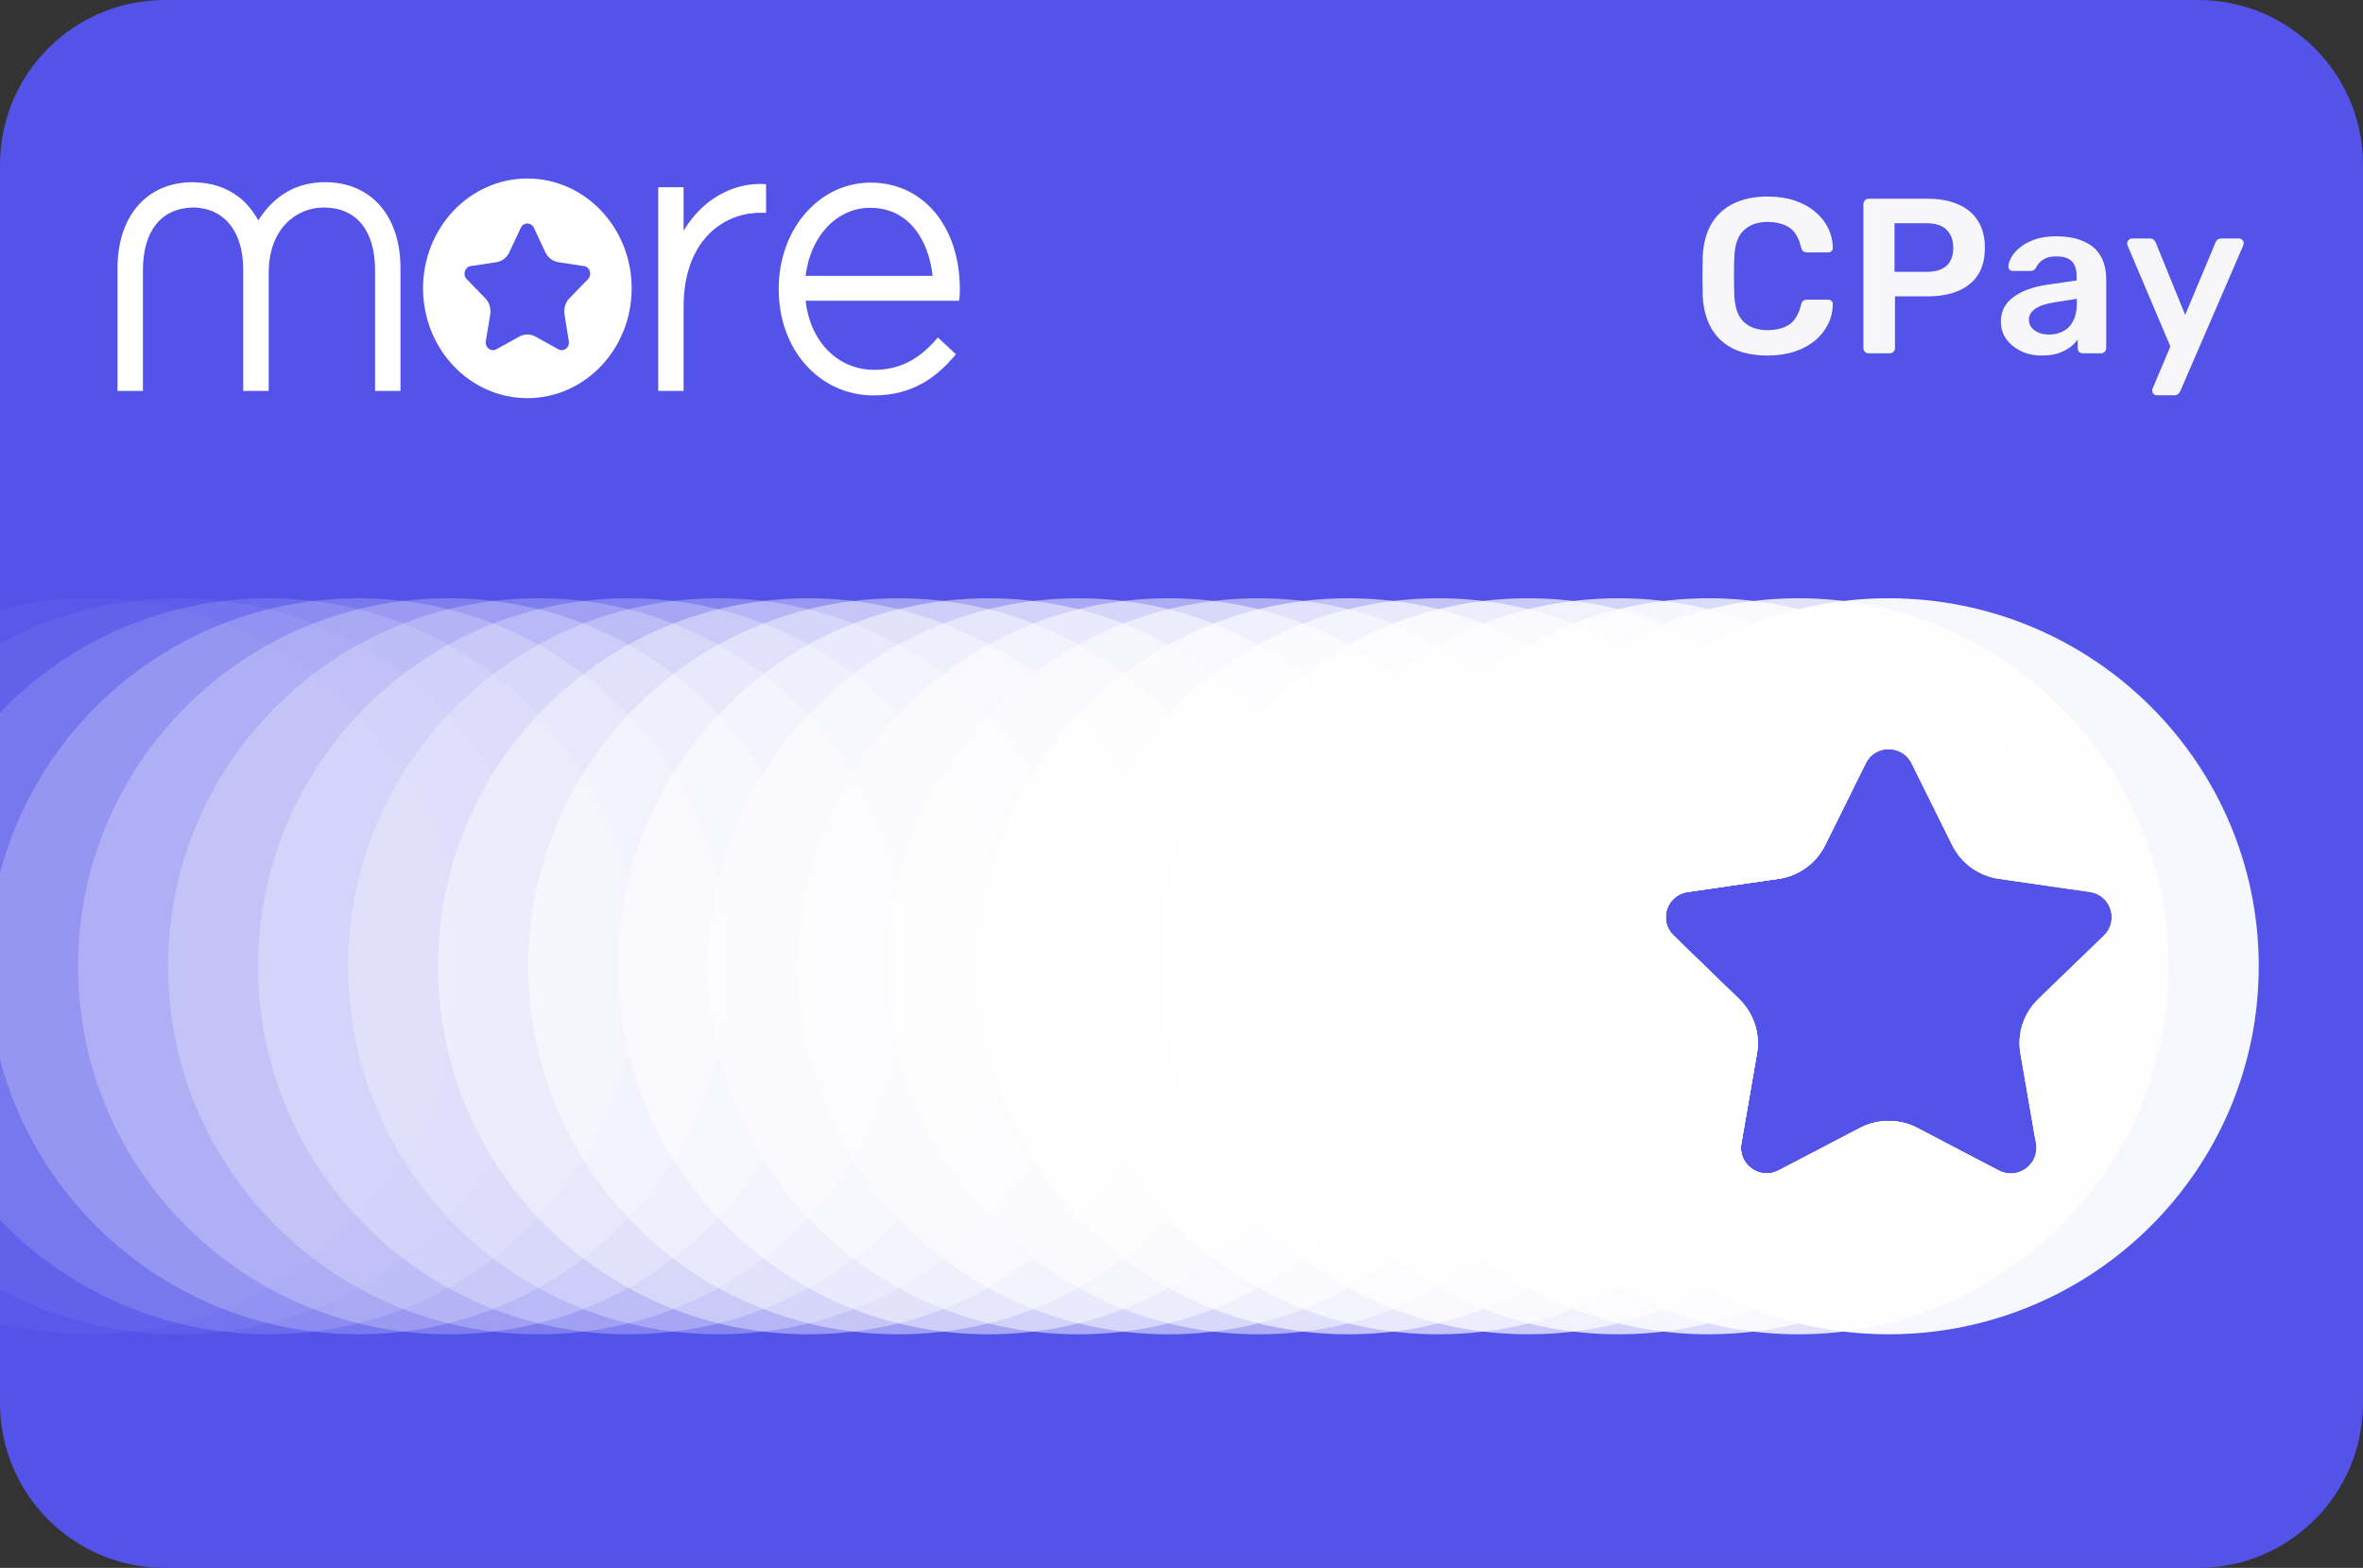 <svg width="107" height="71" viewBox="0 0 107 71" fill="none" xmlns="http://www.w3.org/2000/svg">
<rect x="0" y="0" width="107" height="71" fill="#333333" stroke="none"/>
<g clip-path="url(#clip0_3860_82692)">
<path d="M0 7.46C0 3.34 3.34 0 7.46 0H99.54C103.66 0 107 3.34 107 7.46V63.54C107 67.66 103.66 71 99.54 71H7.46C3.34 71 0 67.66 0 63.54V7.46Z" fill="#5353EA"/>
<path d="M80.041 16.1C79.421 16.1 78.895 15.993 78.461 15.78C78.035 15.56 77.708 15.25 77.481 14.85C77.255 14.443 77.128 13.957 77.101 13.39C77.095 13.117 77.091 12.823 77.091 12.51C77.091 12.197 77.095 11.897 77.101 11.61C77.128 11.05 77.255 10.567 77.481 10.16C77.715 9.753 78.045 9.443 78.471 9.23C78.905 9.01 79.428 8.9 80.041 8.9C80.495 8.9 80.901 8.96 81.261 9.08C81.621 9.2 81.928 9.367 82.181 9.58C82.435 9.787 82.631 10.03 82.771 10.31C82.911 10.59 82.985 10.893 82.991 11.22C82.998 11.28 82.978 11.33 82.931 11.37C82.891 11.41 82.841 11.43 82.781 11.43H81.831C81.758 11.43 81.698 11.413 81.651 11.38C81.605 11.34 81.571 11.277 81.551 11.19C81.445 10.75 81.261 10.45 81.001 10.29C80.741 10.13 80.418 10.05 80.031 10.05C79.585 10.05 79.228 10.177 78.961 10.43C78.695 10.677 78.551 11.087 78.531 11.66C78.511 12.207 78.511 12.767 78.531 13.34C78.551 13.913 78.695 14.327 78.961 14.58C79.228 14.827 79.585 14.95 80.031 14.95C80.418 14.95 80.741 14.87 81.001 14.71C81.261 14.543 81.445 14.243 81.551 13.81C81.571 13.717 81.605 13.653 81.651 13.62C81.698 13.587 81.758 13.57 81.831 13.57H82.781C82.841 13.57 82.891 13.59 82.931 13.63C82.978 13.67 82.998 13.72 82.991 13.78C82.985 14.107 82.911 14.41 82.771 14.69C82.631 14.97 82.435 15.217 82.181 15.43C81.928 15.637 81.621 15.8 81.261 15.92C80.901 16.04 80.495 16.1 80.041 16.1ZM84.617 16C84.551 16 84.494 15.977 84.447 15.93C84.401 15.883 84.377 15.827 84.377 15.76V9.25C84.377 9.177 84.401 9.117 84.447 9.07C84.494 9.023 84.551 9 84.617 9H87.297C87.817 9 88.271 9.083 88.657 9.25C89.044 9.41 89.344 9.657 89.557 9.99C89.771 10.317 89.877 10.727 89.877 11.22C89.877 11.72 89.771 12.133 89.557 12.46C89.344 12.78 89.044 13.02 88.657 13.18C88.271 13.34 87.817 13.42 87.297 13.42H85.807V15.76C85.807 15.827 85.784 15.883 85.737 15.93C85.697 15.977 85.641 16 85.567 16H84.617ZM85.787 12.31H87.247C87.634 12.31 87.931 12.22 88.137 12.04C88.344 11.853 88.447 11.58 88.447 11.22C88.447 10.887 88.351 10.62 88.157 10.42C87.964 10.213 87.661 10.11 87.247 10.11H85.787V12.31ZM92.452 16.1C92.105 16.1 91.792 16.033 91.512 15.9C91.232 15.76 91.008 15.577 90.842 15.35C90.682 15.117 90.602 14.857 90.602 14.57C90.602 14.103 90.788 13.733 91.162 13.46C91.542 13.18 92.042 12.993 92.662 12.9L94.032 12.7V12.49C94.032 12.21 93.962 11.993 93.822 11.84C93.682 11.687 93.442 11.61 93.102 11.61C92.862 11.61 92.665 11.66 92.512 11.76C92.365 11.853 92.255 11.98 92.182 12.14C92.128 12.227 92.052 12.27 91.952 12.27H91.162C91.088 12.27 91.032 12.25 90.992 12.21C90.958 12.17 90.942 12.117 90.942 12.05C90.948 11.943 90.992 11.813 91.072 11.66C91.152 11.507 91.278 11.36 91.452 11.22C91.625 11.073 91.848 10.95 92.122 10.85C92.395 10.75 92.725 10.7 93.112 10.7C93.532 10.7 93.885 10.753 94.172 10.86C94.465 10.96 94.698 11.097 94.872 11.27C95.045 11.443 95.172 11.647 95.252 11.88C95.332 12.113 95.372 12.36 95.372 12.62V15.76C95.372 15.827 95.348 15.883 95.302 15.93C95.255 15.977 95.198 16 95.132 16H94.322C94.248 16 94.188 15.977 94.142 15.93C94.102 15.883 94.082 15.827 94.082 15.76V15.37C93.995 15.497 93.878 15.617 93.732 15.73C93.585 15.837 93.405 15.927 93.192 16C92.985 16.067 92.738 16.1 92.452 16.1ZM92.792 15.15C93.025 15.15 93.235 15.1 93.422 15C93.615 14.9 93.765 14.747 93.872 14.54C93.985 14.327 94.042 14.06 94.042 13.74V13.53L93.042 13.69C92.648 13.75 92.355 13.847 92.162 13.98C91.968 14.113 91.872 14.277 91.872 14.47C91.872 14.617 91.915 14.743 92.002 14.85C92.095 14.95 92.212 15.027 92.352 15.08C92.492 15.127 92.638 15.15 92.792 15.15ZM97.658 17.9C97.605 17.9 97.558 17.88 97.518 17.84C97.478 17.8 97.458 17.753 97.458 17.7C97.458 17.673 97.458 17.647 97.458 17.62C97.465 17.6 97.478 17.573 97.498 17.54L98.278 15.69L96.358 11.16C96.331 11.093 96.318 11.047 96.318 11.02C96.325 10.96 96.348 10.91 96.388 10.87C96.428 10.823 96.478 10.8 96.538 10.8H97.348C97.428 10.8 97.488 10.82 97.528 10.86C97.568 10.9 97.598 10.943 97.618 10.99L98.948 14.26L100.318 10.99C100.338 10.937 100.368 10.893 100.408 10.86C100.448 10.82 100.508 10.8 100.588 10.8H101.388C101.441 10.8 101.488 10.82 101.528 10.86C101.574 10.9 101.598 10.947 101.598 11C101.598 11.04 101.584 11.093 101.558 11.16L98.728 17.71C98.701 17.763 98.668 17.807 98.628 17.84C98.588 17.88 98.528 17.9 98.448 17.9H97.658Z" fill="#F7F7FA"/>
<path opacity="0.83" fill-rule="evenodd" clip-rule="evenodd" d="M98.203 43.757C98.203 52.961 90.697 60.422 81.438 60.422C72.18 60.422 64.674 52.961 64.674 43.757C64.674 34.553 72.18 27.092 81.438 27.092C90.697 27.092 98.203 34.553 98.203 43.757ZM86.561 34.563L88.402 38.273C88.811 39.093 89.599 39.664 90.506 39.794L94.624 40.391C95.581 40.529 95.959 41.695 95.269 42.363L92.291 45.248C91.631 45.886 91.331 46.807 91.489 47.709L92.194 51.784C92.355 52.73 91.358 53.45 90.506 53.003L86.823 51.079C86.01 50.654 85.034 50.654 84.221 51.079L80.538 53.003C79.683 53.45 78.685 52.727 78.85 51.784L79.555 47.709C79.709 46.807 79.409 45.886 78.752 45.248L75.775 42.363C75.085 41.692 75.463 40.529 76.42 40.391L80.538 39.794C81.449 39.664 82.237 39.093 82.642 38.273L84.483 34.563C84.899 33.706 86.133 33.706 86.561 34.563Z" fill="white"/>
<path opacity="0.79" fill-rule="evenodd" clip-rule="evenodd" d="M91.23 53.124C88.213 57.529 83.127 60.422 77.363 60.422C68.104 60.422 60.598 52.961 60.598 43.757C60.598 34.553 68.104 27.092 77.363 27.092C85.416 27.092 92.144 32.738 93.758 40.265L90.506 39.794C89.599 39.664 88.811 39.093 88.402 38.273L86.561 34.563C86.133 33.706 84.899 33.706 84.483 34.563L82.642 38.273C82.237 39.093 81.449 39.664 80.538 39.794L76.42 40.391C75.463 40.529 75.085 41.692 75.775 42.363L78.752 45.248C79.409 45.886 79.709 46.807 79.555 47.709L78.85 51.784C78.685 52.727 79.683 53.45 80.538 53.003L84.221 51.079C85.034 50.654 86.01 50.654 86.823 51.079L90.506 53.003C90.746 53.128 90.996 53.162 91.23 53.124ZM92.161 51.594C93.416 49.258 94.127 46.59 94.127 43.757C94.127 43.662 94.126 43.567 94.124 43.472L92.291 45.248C91.631 45.886 91.331 46.807 91.489 47.709L92.161 51.594Z" fill="white"/>
<path opacity="0.75" fill-rule="evenodd" clip-rule="evenodd" d="M88.024 51.706C85.184 56.898 79.65 60.422 73.287 60.422C64.028 60.422 56.523 52.961 56.523 43.757C56.523 34.553 64.028 27.092 73.287 27.092C81.041 27.092 87.565 32.325 89.481 39.432C89.023 39.161 88.646 38.761 88.402 38.273L86.561 34.563C86.133 33.706 84.899 33.706 84.483 34.563L82.642 38.273C82.237 39.093 81.449 39.664 80.538 39.794L76.42 40.391C75.463 40.529 75.085 41.692 75.775 42.363L78.752 45.248C79.409 45.886 79.709 46.807 79.555 47.709L78.85 51.784C78.685 52.727 79.683 53.45 80.538 53.003L84.221 51.079C85.034 50.654 86.01 50.654 86.823 51.079L88.024 51.706Z" fill="white"/>
<path opacity="0.69" fill-rule="evenodd" clip-rule="evenodd" d="M84.292 51.043C81.572 56.595 75.841 60.422 69.211 60.422C59.952 60.422 52.447 52.961 52.447 43.757C52.447 34.553 59.952 27.092 69.211 27.092C75.541 27.092 81.052 30.58 83.905 35.728L82.642 38.273C82.237 39.093 81.449 39.664 80.538 39.794L76.42 40.391C75.463 40.529 75.085 41.692 75.775 42.363L78.752 45.248C79.409 45.886 79.709 46.807 79.555 47.709L78.85 51.784C78.685 52.727 79.683 53.45 80.538 53.003L84.221 51.079C84.244 51.067 84.268 51.055 84.292 51.043Z" fill="white"/>
<path opacity="0.65" fill-rule="evenodd" clip-rule="evenodd" d="M79.202 52.825C76.213 57.398 71.029 60.422 65.135 60.422C55.876 60.422 48.371 52.961 48.371 43.757C48.371 34.553 55.876 27.092 65.135 27.092C72.929 27.092 79.481 32.38 81.359 39.544C81.103 39.667 80.826 39.753 80.538 39.794L76.42 40.391C75.463 40.529 75.085 41.692 75.775 42.363L78.752 45.248C79.409 45.886 79.709 46.807 79.555 47.709L78.85 51.784C78.777 52.202 78.932 52.576 79.202 52.825Z" fill="white"/>
<path opacity="0.64" fill-rule="evenodd" clip-rule="evenodd" d="M77.813 44.338C77.505 53.273 70.122 60.422 61.059 60.422C51.8 60.422 44.295 52.961 44.295 43.757C44.295 34.553 51.8 27.092 61.059 27.092C69.104 27.092 75.826 32.726 77.449 40.241L76.42 40.391C75.463 40.529 75.085 41.692 75.775 42.363L77.813 44.338Z" fill="white"/>
<path opacity="0.52" d="M56.983 60.422C66.242 60.422 73.747 52.961 73.747 43.757C73.747 34.553 66.242 27.092 56.983 27.092C47.724 27.092 40.219 34.553 40.219 43.757C40.219 52.961 47.724 60.422 56.983 60.422Z" fill="white"/>
<path opacity="0.52" d="M52.907 60.422C62.166 60.422 69.671 52.961 69.671 43.757C69.671 34.553 62.166 27.092 52.907 27.092C43.648 27.092 36.143 34.553 36.143 43.757C36.143 52.961 43.648 60.422 52.907 60.422Z" fill="white"/>
<path opacity="0.5" d="M48.831 60.422C58.09 60.422 65.595 52.961 65.595 43.757C65.595 34.553 58.09 27.092 48.831 27.092C39.572 27.092 32.067 34.553 32.067 43.757C32.067 52.961 39.572 60.422 48.831 60.422Z" fill="white"/>
<path opacity="0.49" d="M44.755 60.422C54.014 60.422 61.52 52.961 61.52 43.757C61.52 34.553 54.014 27.092 44.755 27.092C35.497 27.092 27.991 34.553 27.991 43.757C27.991 52.961 35.497 60.422 44.755 60.422Z" fill="white"/>
<path opacity="0.44" d="M40.679 60.422C49.938 60.422 57.444 52.961 57.444 43.757C57.444 34.553 49.938 27.092 40.679 27.092C31.421 27.092 23.915 34.553 23.915 43.757C23.915 52.961 31.421 60.422 40.679 60.422Z" fill="white"/>
<path opacity="0.4" d="M36.603 60.422C45.862 60.422 53.368 52.961 53.368 43.757C53.368 34.553 45.862 27.092 36.603 27.092C27.345 27.092 19.839 34.553 19.839 43.757C19.839 52.961 27.345 60.422 36.603 60.422Z" fill="white"/>
<path opacity="0.29" d="M32.528 60.422C41.786 60.422 49.292 52.961 49.292 43.757C49.292 34.553 41.786 27.092 32.528 27.092C23.269 27.092 15.763 34.553 15.763 43.757C15.763 52.961 23.269 60.422 32.528 60.422Z" fill="white"/>
<path opacity="0.27" d="M28.452 60.422C37.711 60.422 45.216 52.961 45.216 43.757C45.216 34.553 37.711 27.092 28.452 27.092C19.193 27.092 11.688 34.553 11.688 43.757C11.688 52.961 19.193 60.422 28.452 60.422Z" fill="white"/>
<path opacity="0.25" d="M24.376 60.422C33.635 60.422 41.14 52.961 41.14 43.757C41.14 34.553 33.635 27.092 24.376 27.092C15.117 27.092 7.612 34.553 7.612 43.757C7.612 52.961 15.117 60.422 24.376 60.422Z" fill="white"/>
<path opacity="0.25" d="M20.3 60.422C29.559 60.422 37.064 52.961 37.064 43.757C37.064 34.553 29.559 27.092 20.3 27.092C11.041 27.092 3.536 34.553 3.536 43.757C3.536 52.961 11.041 60.422 20.3 60.422Z" fill="white"/>
<path opacity="0.22" d="M16.224 60.422C25.483 60.422 32.988 52.961 32.988 43.757C32.988 34.553 25.483 27.092 16.224 27.092C6.965 27.092 -0.54 34.553 -0.54 43.757C-0.54 52.961 6.965 60.422 16.224 60.422Z" fill="white"/>
<path opacity="0.14" d="M12.148 60.422C21.407 60.422 28.912 52.961 28.912 43.757C28.912 34.553 21.407 27.092 12.148 27.092C2.89 27.092 -4.616 34.553 -4.616 43.757C-4.616 52.961 2.89 60.422 12.148 60.422Z" fill="white"/>
<path opacity="0.06" d="M8.072 60.422C17.331 60.422 24.837 52.961 24.837 43.757C24.837 34.553 17.331 27.092 8.072 27.092C-1.186 27.092 -8.692 34.553 -8.692 43.757C-8.692 52.961 -1.186 60.422 8.072 60.422Z" fill="white"/>
<path opacity="0.03" d="M3.996 60.422C13.255 60.422 20.761 52.961 20.761 43.757C20.761 34.553 13.255 27.092 3.996 27.092C-5.262 27.092 -12.768 34.553 -12.768 43.757C-12.768 52.961 -5.262 60.422 3.996 60.422Z" fill="white"/>
<path opacity="0.95" fill-rule="evenodd" clip-rule="evenodd" d="M102.279 43.757C102.279 52.961 94.773 60.422 85.514 60.422C76.256 60.422 68.75 52.961 68.75 43.757C68.75 34.553 76.256 27.092 85.514 27.092C94.773 27.092 102.279 34.553 102.279 43.757ZM88.402 38.273L86.561 34.563C86.133 33.706 84.899 33.706 84.483 34.563L82.642 38.273C82.237 39.093 81.449 39.663 80.538 39.794L76.42 40.391C75.463 40.528 75.085 41.692 75.775 42.363L78.752 45.248C79.409 45.886 79.709 46.806 79.555 47.709L78.85 51.783C78.685 52.727 79.683 53.45 80.538 53.003L84.221 51.079C85.034 50.654 86.01 50.654 86.823 51.079L90.506 53.003C91.358 53.45 92.355 52.73 92.194 51.783L91.489 47.709C91.331 46.806 91.631 45.886 92.291 45.248L95.269 42.363C95.959 41.695 95.58 40.528 94.624 40.391L90.506 39.794C89.599 39.663 88.811 39.093 88.402 38.273Z" fill="white"/>
<g clip-path="url(#clip1_3860_82692)">
<path d="M34.688 8.34V9.636H34.434C32.701 9.636 30.955 10.947 30.955 13.886V17.703H29.806V8.476H30.955V10.447C31.766 9.085 33.113 8.288 34.523 8.332L34.688 8.34Z" fill="white"/>
<path d="M39.425 8.27C37.089 8.27 35.262 10.377 35.262 13.07V13.105C35.262 15.841 37.109 17.906 39.559 17.906C41.413 17.906 42.457 16.989 43.167 16.186L43.288 16.044L42.471 15.283L42.35 15.417C41.547 16.326 40.67 16.748 39.587 16.748C37.94 16.748 36.682 15.472 36.481 13.618H43.429L43.449 13.456C43.463 13.308 43.463 13.251 43.463 13.09C43.461 10.25 41.801 8.27 39.425 8.27ZM36.479 12.491C36.694 10.694 37.892 9.411 39.397 9.411C41.258 9.411 42.075 11.026 42.229 12.491H36.479Z" fill="white"/>
<path d="M18.134 12.138V17.703H16.984V12.241C16.984 10.435 16.137 9.397 14.655 9.397C13.457 9.397 12.168 10.318 12.168 12.35V17.703H11.012V12.19C11.012 10.572 10.241 9.535 8.987 9.411C8.926 9.397 8.863 9.397 8.801 9.397H8.725C7.292 9.432 6.472 10.464 6.472 12.241V17.703H5.322V12.138C5.322 9.774 6.658 8.25 8.732 8.25C8.766 8.25 8.801 8.25 8.836 8.258C9.587 8.273 10.242 8.49 10.799 8.911C10.882 8.969 10.957 9.034 11.033 9.107C11.33 9.391 11.544 9.703 11.695 9.979C11.709 9.964 11.716 9.942 11.73 9.927C12.451 8.816 13.458 8.25 14.725 8.25C16.799 8.25 18.134 9.774 18.134 12.138Z" fill="white"/>
<path d="M23.88 8.083C21.271 8.083 19.157 10.309 19.157 13.056C19.157 15.803 21.271 18.03 23.88 18.03C26.488 18.03 28.603 15.803 28.603 13.056C28.603 10.309 26.488 8.083 23.88 8.083ZM26.627 12.64L25.788 13.502C25.602 13.692 25.518 13.967 25.562 14.236L25.759 15.453C25.806 15.735 25.524 15.951 25.284 15.817L24.247 15.243C24.017 15.115 23.743 15.115 23.513 15.243L22.476 15.817C22.235 15.951 21.954 15.735 21.999 15.453L22.198 14.236C22.241 13.967 22.157 13.692 21.971 13.502L21.132 12.64C20.937 12.44 21.044 12.092 21.314 12.05L22.474 11.874C22.73 11.834 22.952 11.664 23.066 11.42L23.585 10.312C23.706 10.055 24.053 10.055 24.174 10.312L24.692 11.42C24.808 11.664 25.029 11.834 25.286 11.874L26.445 12.05C26.715 12.092 26.822 12.44 26.627 12.64Z" fill="white"/>
</g>
</g>
<defs>
<clipPath id="clip0_3860_82692">
<path d="M0 7.46C0 3.34 3.34 0 7.46 0H99.54C103.66 0 107 3.34 107 7.46V63.54C107 67.66 103.66 71 99.54 71H7.46C3.34 71 0 67.66 0 63.54V7.46Z" fill="white"/>
</clipPath>
<clipPath id="clip1_3860_82692">
<rect width="38.139" height="9.948" fill="white" transform="translate(5.322 8.083)"/>
</clipPath>
</defs>
</svg>
